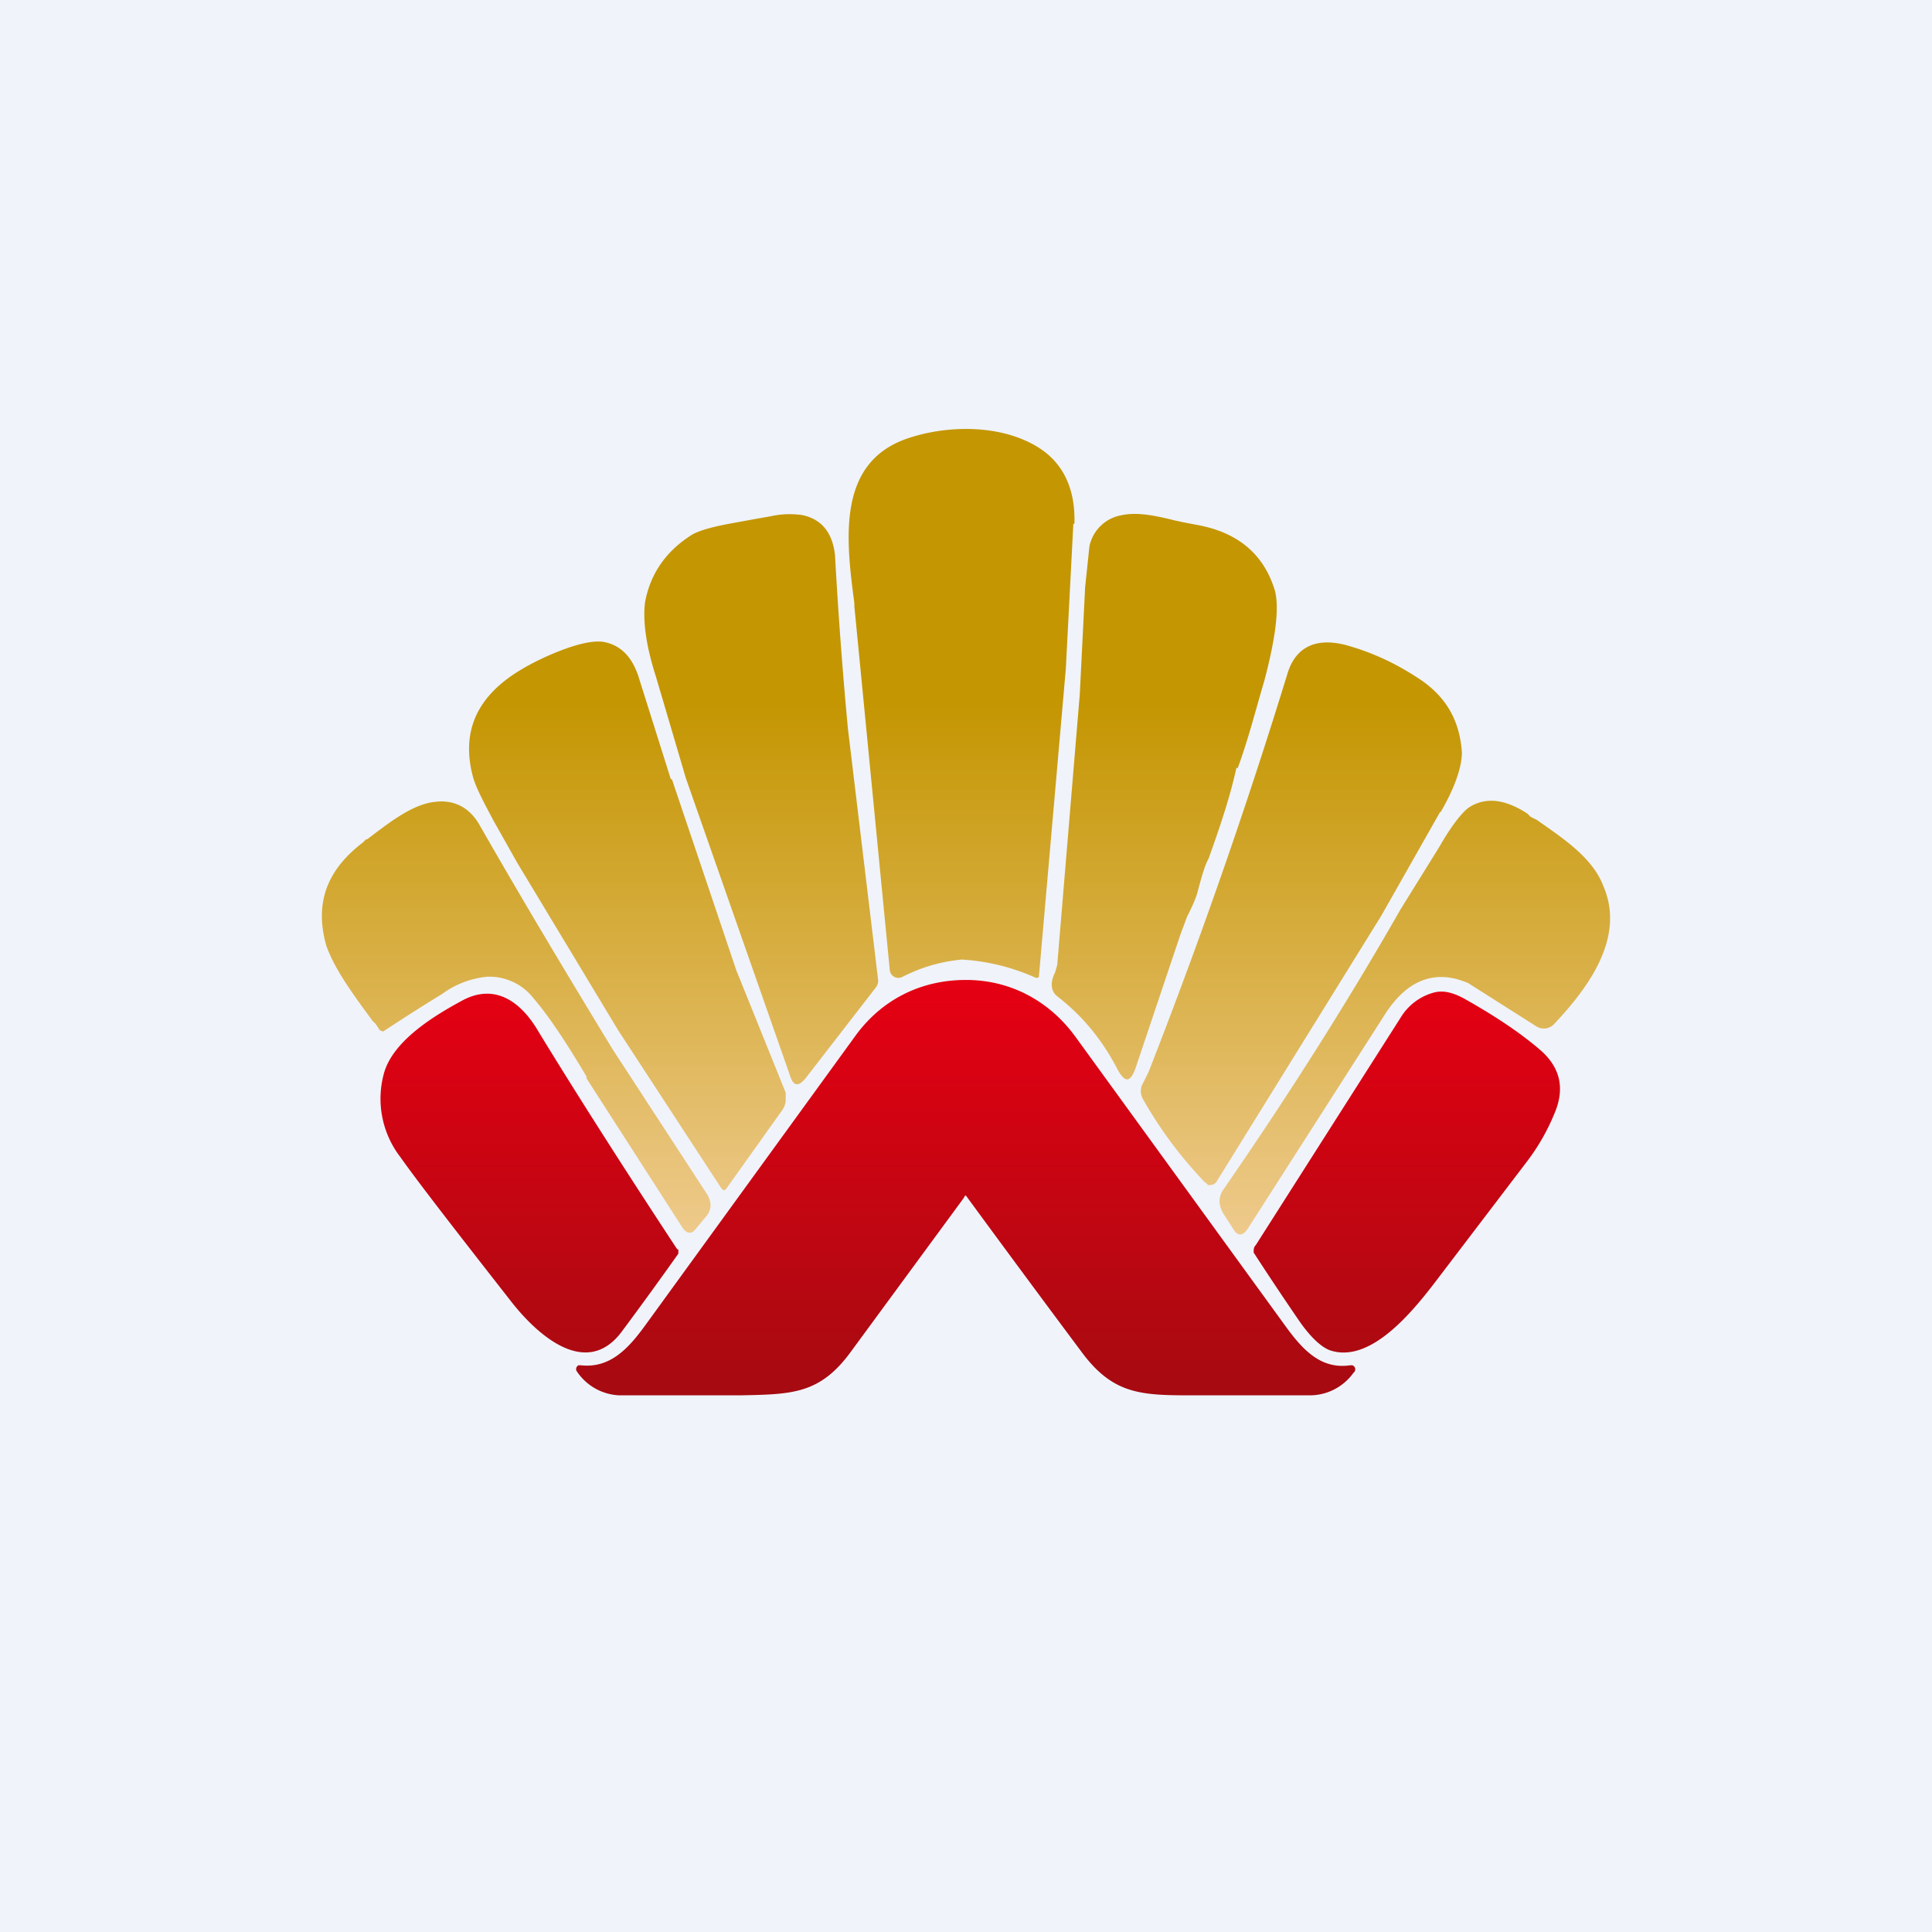 <!-- by TradingView --><svg width="18" height="18" viewBox="0 0 18 18" xmlns="http://www.w3.org/2000/svg"><path fill="#F0F3FA" d="M0 0h18v18H0z"/><path d="M9 9.13c.42 0 .78.2 1.02.53l1.96 2.7c.16.22.33.4.6.36h.02a.04.04 0 0 1 .01.07.5.5 0 0 1-.4.21H11.1c-.47 0-.73-.01-1.02-.4a203.23 203.23 0 0 1-1.08-1.46h-.01l-.01.02-1.05 1.43c-.29.4-.55.4-1.03.41H5.77a.5.5 0 0 1-.4-.23.04.04 0 0 1 .02-.05h.02c.27.03.44-.15.6-.37l1.96-2.7c.24-.33.6-.52 1.03-.52Z" fill="url(#a)"/><path d="M13.67 9.32c.3.17.53.33.7.48.17.16.21.35.11.58-.07.17-.16.32-.26.45l-.83 1.09c-.22.29-.62.79-1 .66-.08-.03-.18-.12-.29-.28a29.15 29.15 0 0 1-.42-.63c0-.03 0-.05.02-.07l1.35-2.12a.52.52 0 0 1 .3-.23c.1-.03.2 0 .32.07Z" fill="url(#b)"/><path d="M6.31 11.64c-.33-.5-.88-1.35-1.3-2.04-.16-.27-.4-.44-.7-.28-.26.14-.64.37-.73.67a.89.89 0 0 0 .15.79c.14.2.48.64 1.02 1.33.23.3.7.75 1.04.3a38.13 38.13 0 0 0 .53-.73v-.04Z" fill="url(#c)"/><path d="m10 4.88-.07 1.35-.25 2.86c0 .02-.01.02-.03.02a1.95 1.95 0 0 0-.69-.17c-.2.02-.37.07-.55.16a.08.08 0 0 1-.08 0 .08.08 0 0 1-.04-.06l-.33-3.39v-.03c-.08-.6-.16-1.3.48-1.53.37-.13.87-.14 1.22.07.25.15.36.4.35.72Z" fill="url(#d)"/><path d="M7.78 5.18c.03.54.07 1.08.12 1.61l.28 2.33a.1.1 0 0 1-.02.08l-.65.84c-.07.09-.12.08-.15-.02l-.97-2.77-.28-.95c-.1-.31-.12-.54-.1-.69.05-.27.2-.48.44-.63.13-.07.35-.1.56-.14l.17-.03a.8.8 0 0 1 .3-.01c.18.04.28.17.3.38Z" fill="url(#e)"/><path d="M11.53 7.16c.1-.27.17-.55.25-.82.1-.38.14-.66.1-.83-.1-.34-.34-.55-.73-.62a6.35 6.35 0 0 1-.2-.04c-.2-.05-.36-.08-.5-.05a.37.37 0 0 0-.3.29l-.04.38-.05 1-.21 2.52-.02.07c-.05.1-.04.18.03.23.23.18.41.4.55.67.07.13.12.13.17-.01L11 8.7l.06-.16c.04-.08.08-.16.1-.24.04-.15.07-.25.1-.3.1-.28.2-.57.26-.85Z" fill="url(#f)"/><path d="m6.25 7.26-.29-.92c-.06-.21-.17-.33-.34-.36-.2-.03-.6.16-.75.25-.43.25-.58.59-.46 1.02.03.1.1.23.19.4l.22.39.94 1.56.96 1.47c.02.02.03.03.05 0l.52-.73a.18.18 0 0 0 .03-.08v-.08l-.46-1.14-.6-1.78Z" fill="url(#g)"/><path d="m13.42 7.56-.55.97L11.34 11a.07.07 0 0 1-.06.04.07.07 0 0 1-.03 0v-.01a.07.07 0 0 1-.01 0v-.01h-.01a3.86 3.86 0 0 1-.57-.76c-.04-.06-.04-.12-.01-.17l.05-.1A52.5 52.5 0 0 0 12 6.26c.08-.24.27-.32.54-.25.25.07.46.17.66.3.27.17.4.4.42.7 0 .13-.06.32-.2.56Z" fill="url(#h)"/><path d="M13.68 9.16c-.3-.13-.56-.04-.77.28l-1.28 2c-.05.08-.1.08-.14.01l-.09-.14c-.05-.08-.05-.16 0-.23.58-.84 1.13-1.7 1.65-2.61l.36-.58c.12-.21.22-.33.28-.37.16-.1.34-.07.54.06l.03.03.06.03c.24.17.52.35.62.62.2.47-.13.93-.46 1.28a.13.13 0 0 1-.17.02l-.63-.4Z" fill="url(#i)"/><path d="M5.47 10.04c-.2-.34-.37-.59-.5-.74a.52.52 0 0 0-.43-.2.84.84 0 0 0-.42.16 19.35 19.35 0 0 0-.55.35l-.03-.01a11.24 11.24 0 0 0-.04-.06l-.03-.03c-.16-.22-.35-.47-.43-.7-.11-.39 0-.7.34-.96l.03-.03h.01c.2-.15.42-.33.64-.35.18-.02.32.06.41.22.4.7.82 1.4 1.24 2.09l.88 1.35c.04.07.04.13 0 .19l-.1.12c-.04.06-.09.06-.13 0l-.9-1.4Z" fill="url(#j)"/><defs><linearGradient id="a" x1="9.04" y1="9.13" x2="9.04" y2="13" gradientUnits="userSpaceOnUse"><stop stop-color="#E60013"/><stop offset="1" stop-color="#A60A11"/></linearGradient><linearGradient id="b" x1="9.04" y1="9.13" x2="9.04" y2="13" gradientUnits="userSpaceOnUse"><stop stop-color="#E60013"/><stop offset="1" stop-color="#A60A11"/></linearGradient><linearGradient id="c" x1="9.04" y1="9.13" x2="9.04" y2="13" gradientUnits="userSpaceOnUse"><stop stop-color="#E60013"/><stop offset="1" stop-color="#A60A11"/></linearGradient><linearGradient id="d" x1="9" y1="4" x2="9" y2="11.5" gradientUnits="userSpaceOnUse"><stop offset=".34" stop-color="#C49602"/><stop offset="1" stop-color="#EECA8C"/></linearGradient><linearGradient id="e" x1="9" y1="4" x2="9" y2="11.5" gradientUnits="userSpaceOnUse"><stop offset=".34" stop-color="#C49602"/><stop offset="1" stop-color="#EECA8C"/></linearGradient><linearGradient id="f" x1="9" y1="4" x2="9" y2="11.5" gradientUnits="userSpaceOnUse"><stop offset=".34" stop-color="#C49602"/><stop offset="1" stop-color="#EECA8C"/></linearGradient><linearGradient id="g" x1="9" y1="4" x2="9" y2="11.5" gradientUnits="userSpaceOnUse"><stop offset=".34" stop-color="#C49602"/><stop offset="1" stop-color="#EECA8C"/></linearGradient><linearGradient id="h" x1="9" y1="4" x2="9" y2="11.5" gradientUnits="userSpaceOnUse"><stop offset=".34" stop-color="#C49602"/><stop offset="1" stop-color="#EECA8C"/></linearGradient><linearGradient id="i" x1="9" y1="4" x2="9" y2="11.5" gradientUnits="userSpaceOnUse"><stop offset=".34" stop-color="#C49602"/><stop offset="1" stop-color="#EECA8C"/></linearGradient><linearGradient id="j" x1="9" y1="4" x2="9" y2="11.5" gradientUnits="userSpaceOnUse"><stop offset=".34" stop-color="#C49602"/><stop offset="1" stop-color="#EECA8C"/></linearGradient></defs></svg>